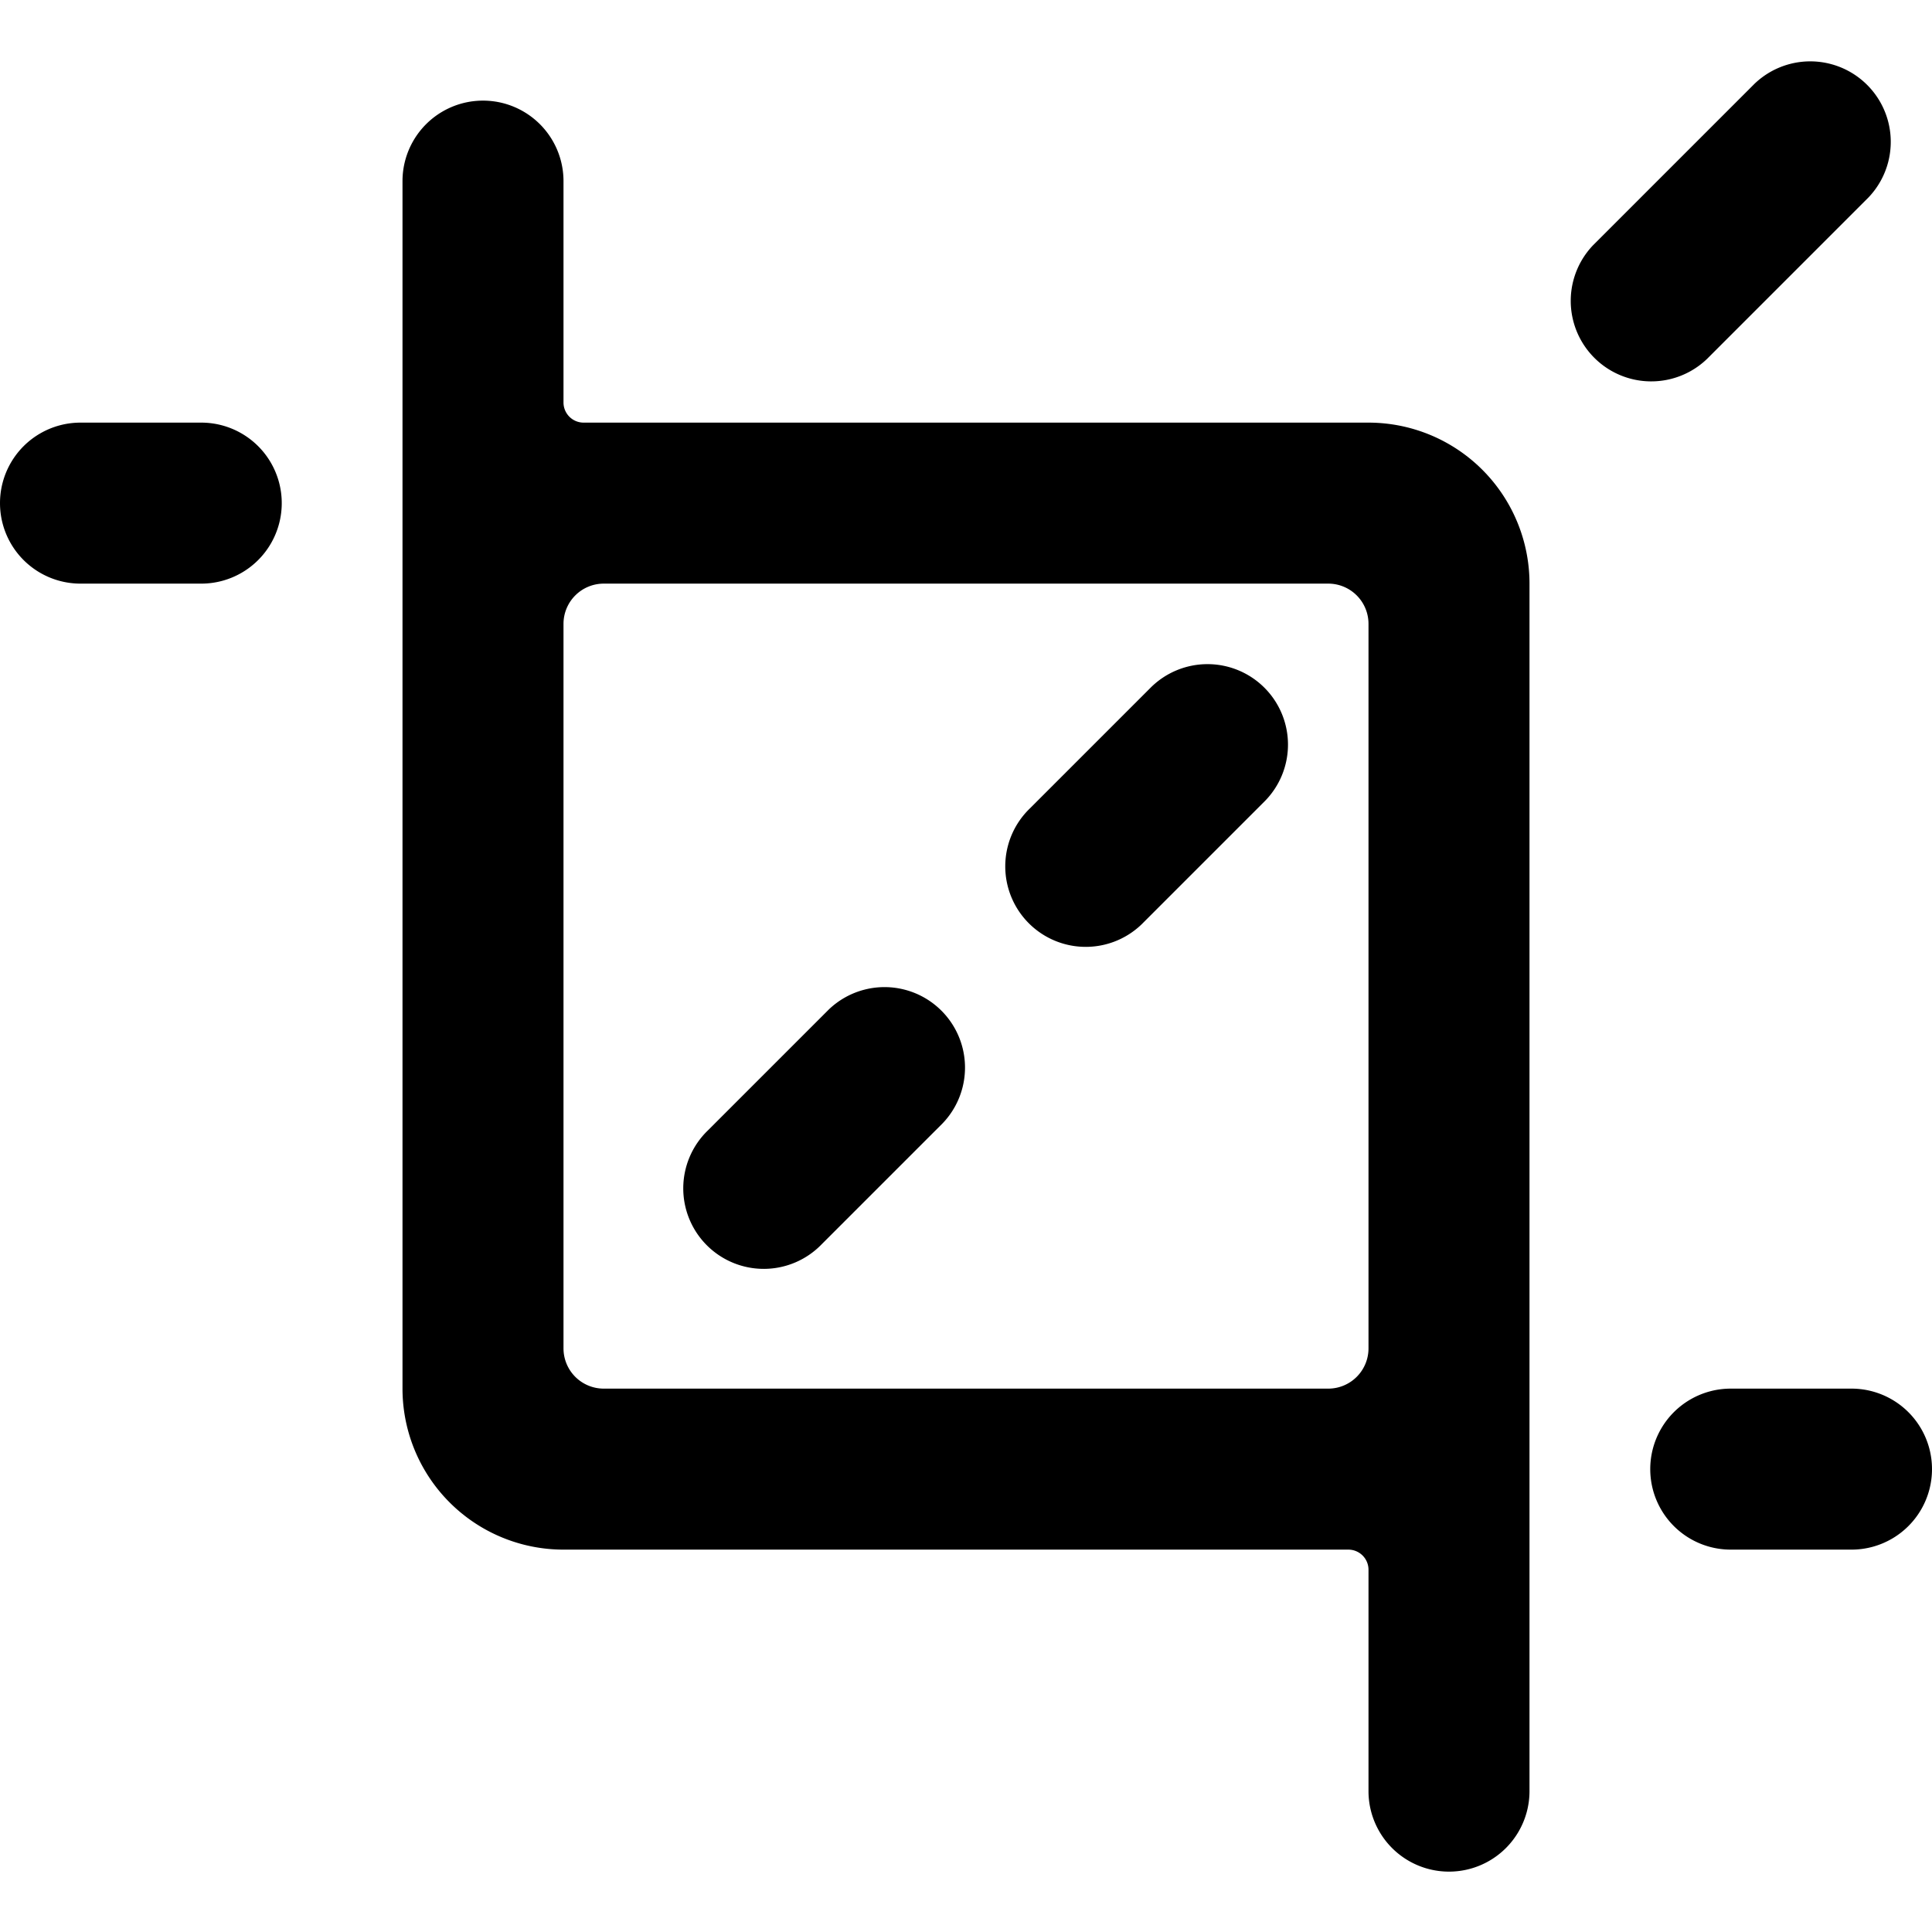 <svg xmlns="http://www.w3.org/2000/svg" viewBox="0 0 24 24"><title>artboard-expand</title><path d="M23,17.25H21.5a1,1,0,0,0,0,2H23a1,1,0,0,0,0-2Z"/><path d="M2.5,5.25H1a1,1,0,0,0,0,2H2.5a1,1,0,0,0,0-2Z"/><path d="M19,7.25a2,2,0,0,0-2-2H7.25A.25.25,0,0,1,7,5V2.25a1,1,0,0,0-2,0v15a2,2,0,0,0,2,2h9.75a.25.25,0,0,1,.25.25v2.75a1,1,0,0,0,2,0Zm-11.5,10a.5.5,0,0,1-.5-.5v-9a.5.5,0,0,1,.5-.5h9a.5.5,0,0,1,.5.5v9a.5.5,0,0,1-.5.5Z"/><path d="M21.207,4.457l2-2a1,1,0,0,0-1.414-1.414l-2,2a1,1,0,0,0,1.414,1.414Z"/><path d="M15.707,8.543a1,1,0,0,0-1.414,0l-1.5,1.5a1,1,0,1,0,1.414,1.414l1.5-1.5A1,1,0,0,0,15.707,8.543Z"/><path d="M10.293,12.543l-1.5,1.5a1,1,0,1,0,1.414,1.414l1.5-1.5a1,1,0,0,0-1.414-1.414Z"/></svg>
